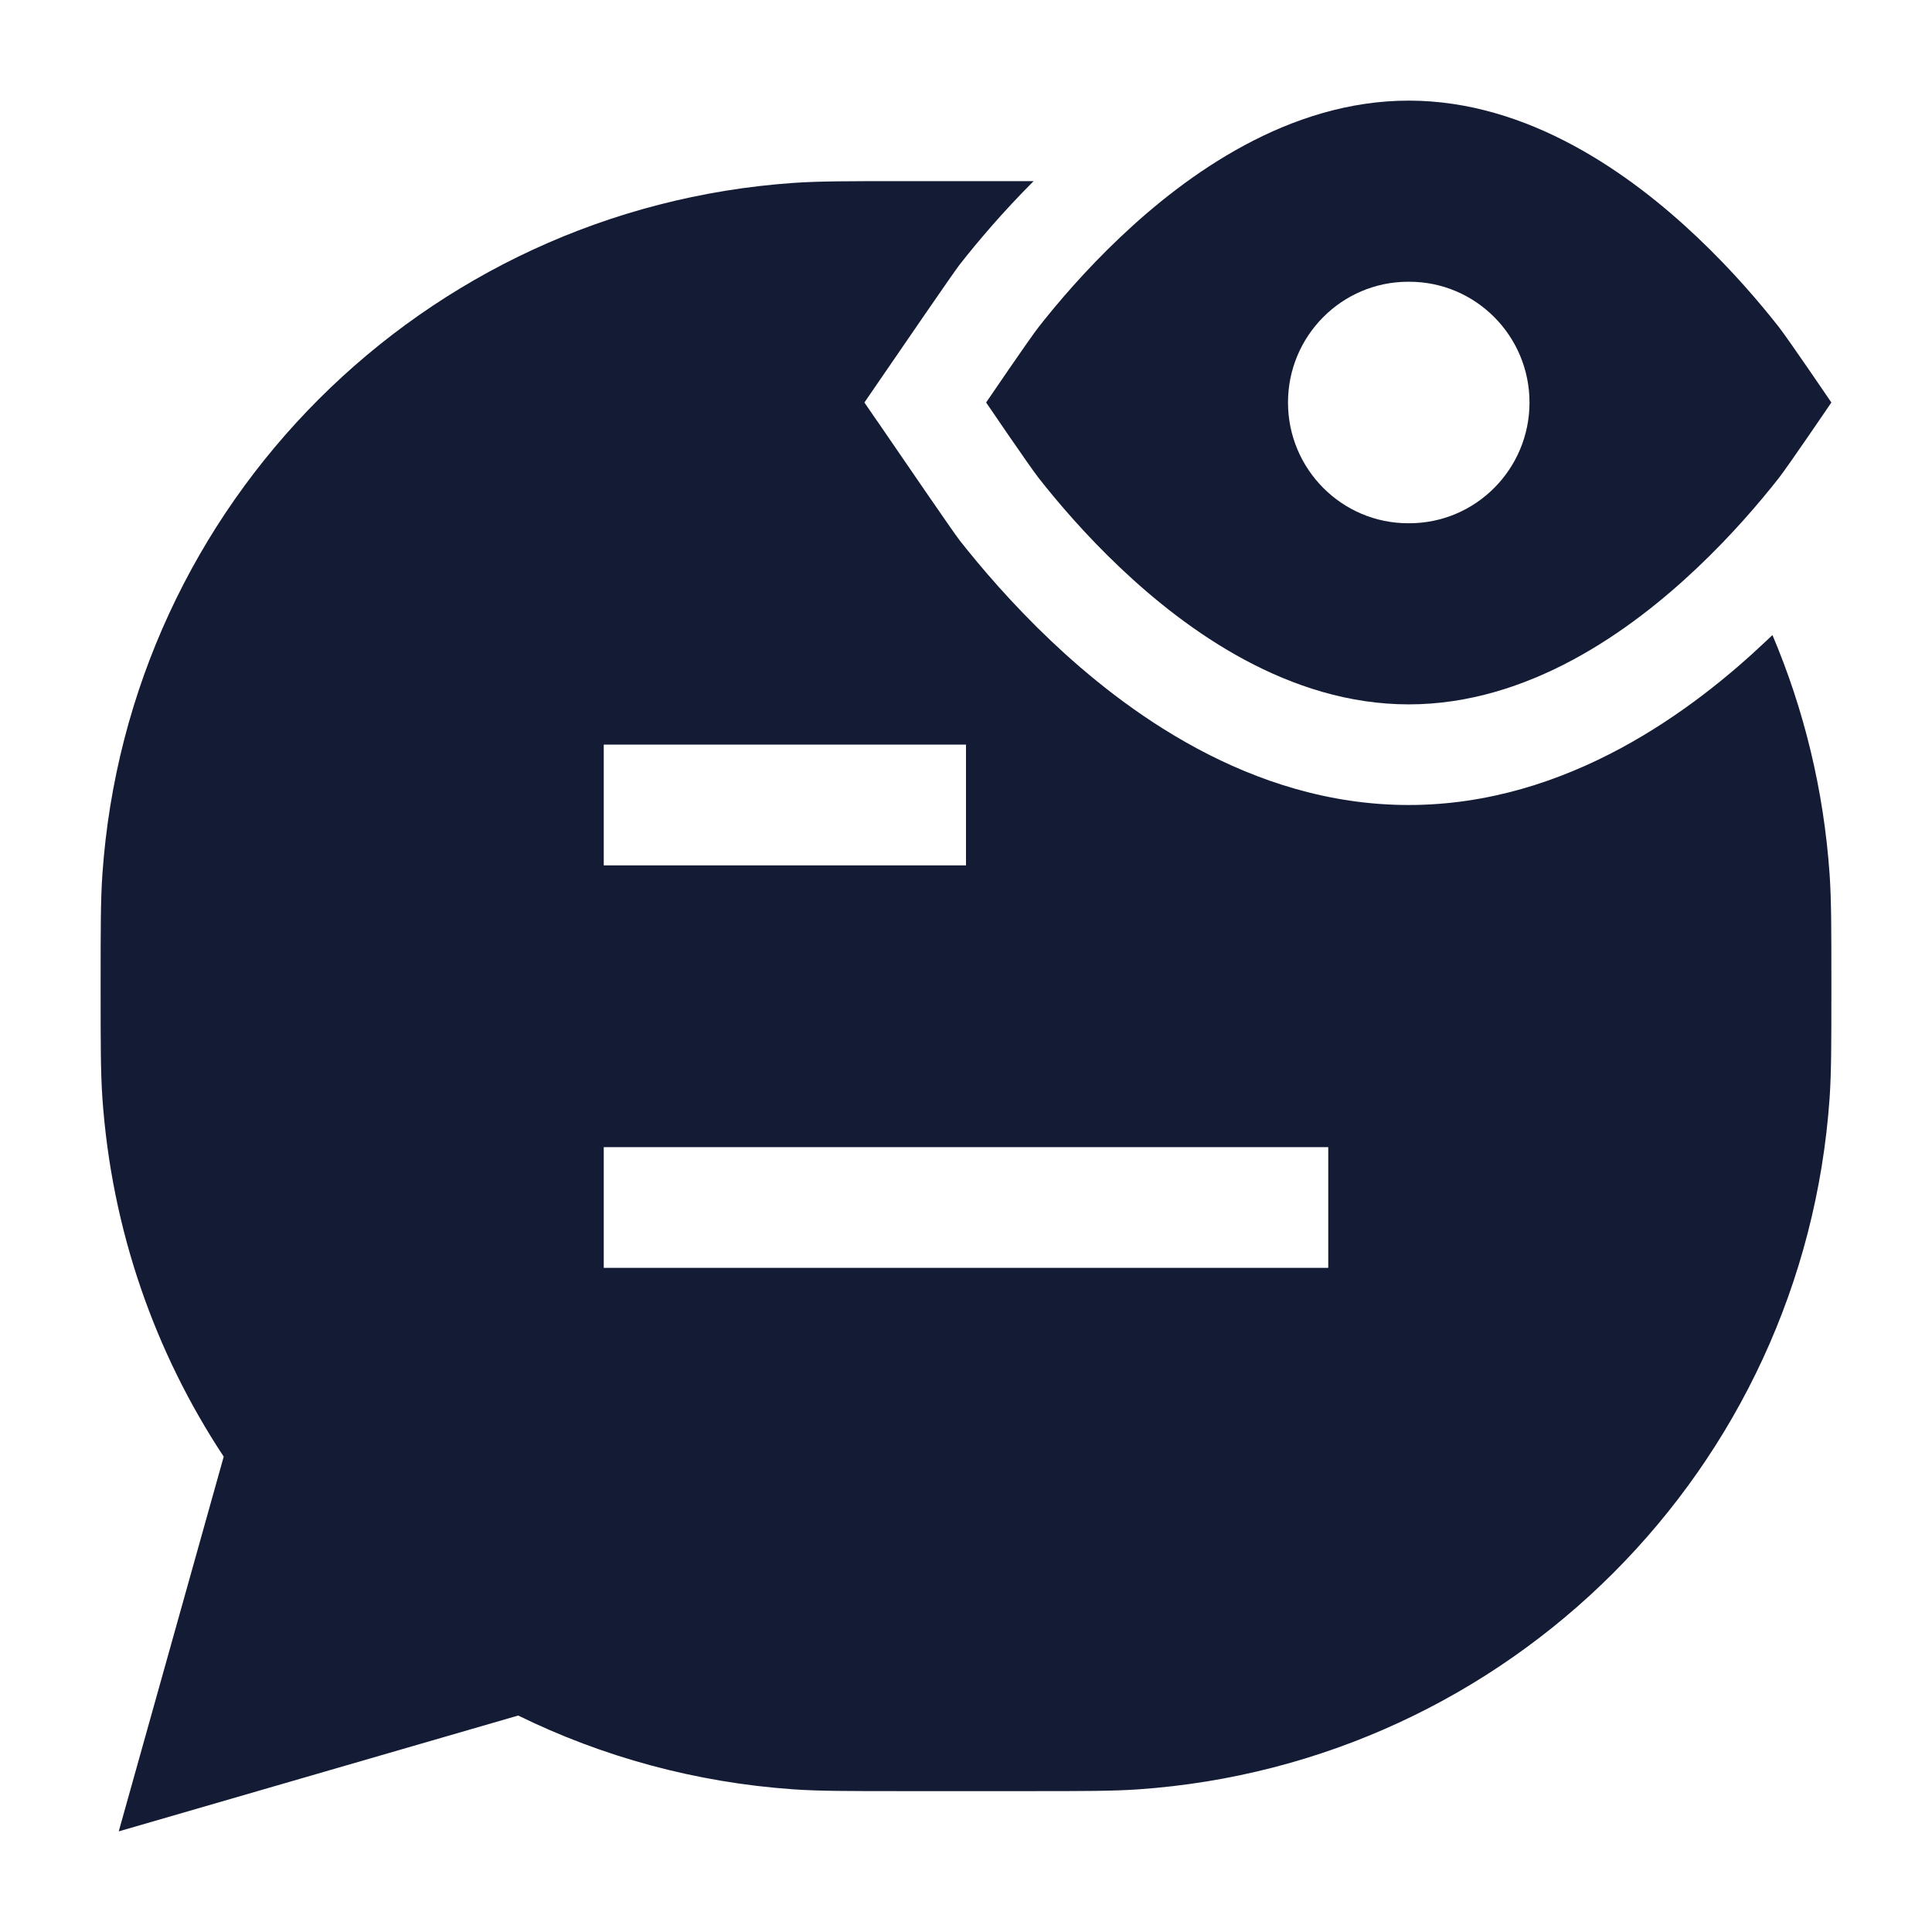 <svg width="24" height="24" viewBox="0 0 24 24" fill="none" xmlns="http://www.w3.org/2000/svg">
<path fill-rule="evenodd" clip-rule="evenodd" d="M21.944 7.959C21.969 7.936 21.993 7.912 22.018 7.889C22.409 8.811 22.655 9.811 22.728 10.86C22.75 11.18 22.75 11.551 22.75 12.21V12.29C22.75 12.949 22.75 13.32 22.728 13.64C22.408 18.244 18.744 21.908 14.14 22.228C13.82 22.25 13.449 22.25 12.79 22.25H11.21C10.551 22.25 10.18 22.25 9.859 22.228C8.638 22.143 7.482 21.823 6.437 21.311L1.475 22.75L2.779 18.095C1.925 16.802 1.386 15.28 1.272 13.64C1.25 13.32 1.25 12.949 1.25 12.29V12.29V12.21V12.21C1.25 11.551 1.25 11.18 1.272 10.86C1.592 6.256 5.256 2.592 9.859 2.272C10.18 2.25 10.551 2.25 11.21 2.25H11.21H12.79H12.84C12.456 2.634 12.145 3.002 11.922 3.286C11.848 3.38 11.21 4.312 10.895 4.771L10.895 4.771L10.738 5L10.895 5.229L10.896 5.229C11.21 5.688 11.848 6.62 11.922 6.714C12.186 7.049 12.571 7.501 13.054 7.959C13.947 8.805 15.516 10 17.499 10C19.482 10 21.051 8.805 21.944 7.959ZM7.5 15.75V14.25H16.5V15.75H7.5ZM7.5 9.25H12V10.75H7.5V9.25Z" fill="#141B34"/>
<path fill-rule="evenodd" clip-rule="evenodd" d="M22.75 5C22.75 5 22.214 4.211 22.095 4.059C21.858 3.758 21.514 3.354 21.085 2.948C20.255 2.161 18.988 1.25 17.5 1.25C16.012 1.25 14.745 2.161 13.915 2.948C13.486 3.354 13.142 3.758 12.905 4.059C12.786 4.211 12.25 5 12.25 5C12.25 5 12.786 5.789 12.905 5.941C13.142 6.242 13.486 6.646 13.915 7.052C14.745 7.839 16.012 8.75 17.5 8.75C18.988 8.75 20.255 7.839 21.085 7.052C21.514 6.646 21.858 6.242 22.095 5.941C22.214 5.789 22.75 5 22.75 5ZM17.493 3.5C16.669 3.5 16 4.172 16 5C16 5.828 16.669 6.5 17.493 6.5H17.507C18.331 6.5 19 5.828 19 5C19 4.172 18.331 3.5 17.507 3.5H17.493Z" fill="#141B34"/>
</svg>
